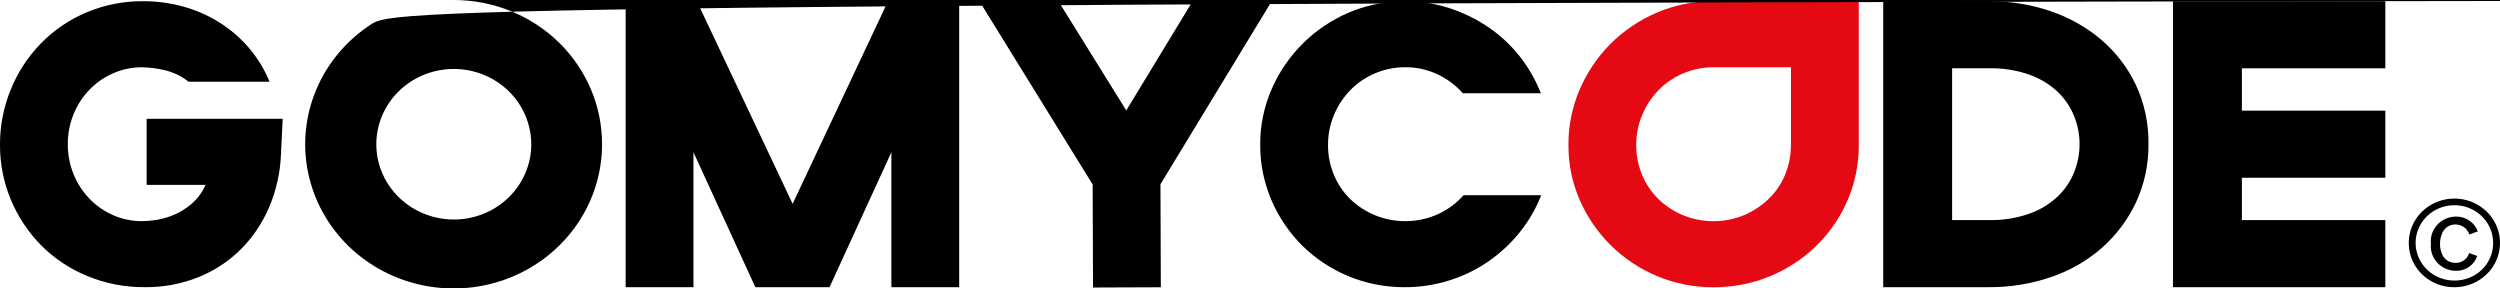 <svg width="130" height="15" viewBox="0 0 130 15" fill="none" xmlns="http://www.w3.org/2000/svg">
<path d="M125.256 12.673C125.248 12.216 125.379 11.766 125.634 11.381C125.889 10.997 126.257 10.694 126.689 10.513C127.122 10.332 127.6 10.28 128.063 10.364C128.526 10.448 128.952 10.664 129.289 10.984C129.625 11.305 129.856 11.715 129.951 12.163C130.046 12.611 130.002 13.077 129.825 13.501C129.647 13.924 129.343 14.287 128.953 14.543C128.562 14.798 128.102 14.935 127.631 14.935C127.008 14.941 126.407 14.706 125.962 14.281C125.517 13.857 125.263 13.279 125.256 12.673ZM129.643 12.673C129.652 12.284 129.542 11.901 129.325 11.573C129.109 11.245 128.797 10.987 128.429 10.832C128.062 10.677 127.655 10.633 127.261 10.704C126.867 10.774 126.503 10.958 126.217 11.23C125.931 11.503 125.735 11.852 125.654 12.233C125.572 12.615 125.61 13.011 125.762 13.372C125.914 13.732 126.173 14.04 126.505 14.257C126.838 14.474 127.23 14.589 127.631 14.589C128.159 14.593 128.667 14.394 129.045 14.035C129.422 13.676 129.637 13.186 129.643 12.673ZM126.408 12.68C126.388 12.503 126.407 12.325 126.462 12.157C126.517 11.988 126.608 11.832 126.728 11.699C126.848 11.566 126.995 11.458 127.16 11.383C127.325 11.308 127.505 11.267 127.687 11.262C127.939 11.254 128.187 11.323 128.396 11.462C128.604 11.6 128.762 11.799 128.845 12.031L128.405 12.195C128.358 12.045 128.264 11.914 128.135 11.82C128.006 11.726 127.85 11.674 127.689 11.672C127.132 11.672 126.88 12.163 126.88 12.68C126.88 13.197 127.126 13.669 127.695 13.669C127.854 13.672 128.009 13.623 128.135 13.531C128.262 13.438 128.353 13.307 128.394 13.159L128.815 13.308C128.741 13.538 128.592 13.739 128.39 13.879C128.188 14.019 127.944 14.09 127.695 14.083C127.514 14.08 127.334 14.041 127.169 13.968C127.003 13.894 126.855 13.788 126.734 13.656C126.613 13.524 126.521 13.369 126.465 13.201C126.409 13.033 126.389 12.855 126.408 12.68Z" fill="black"/>
<path d="M7.625 6.179H14.7L14.612 7.982C14.581 8.951 14.368 9.908 13.984 10.803C13.634 11.617 13.13 12.359 12.496 12.991C11.871 13.604 11.125 14.09 10.303 14.418C9.426 14.768 8.486 14.943 7.538 14.933C6.508 14.942 5.488 14.744 4.54 14.354C3.642 13.986 2.829 13.447 2.149 12.767C0.761 11.359 -0.009 9.481 8.80671e-05 7.531C-0.005 6.544 0.186 5.564 0.563 4.647C0.921 3.765 1.448 2.957 2.116 2.266C2.802 1.562 3.629 1.003 4.547 0.624C5.464 0.245 6.452 0.054 7.449 0.063C8.153 0.061 8.854 0.155 9.532 0.342C10.19 0.524 10.818 0.799 11.394 1.158C11.969 1.518 12.486 1.96 12.926 2.469C13.385 3.002 13.753 3.604 14.017 4.25H9.807C9.432 3.952 8.991 3.743 8.518 3.638C8.153 3.555 7.78 3.509 7.405 3.499C6.881 3.495 6.362 3.601 5.884 3.81C5.419 4.013 5 4.304 4.651 4.666C4.294 5.037 4.014 5.47 3.824 5.943C3.624 6.435 3.523 6.959 3.526 7.488C3.522 8.024 3.623 8.556 3.824 9.055C4.013 9.527 4.294 9.961 4.651 10.331C5 10.694 5.419 10.986 5.884 11.19C6.362 11.399 6.881 11.505 7.405 11.501C7.645 11.497 7.885 11.475 8.122 11.437C8.432 11.387 8.736 11.3 9.025 11.179C9.362 11.038 9.675 10.846 9.951 10.61C10.271 10.335 10.523 9.995 10.689 9.612H7.625V6.179Z" fill="black"/>
<path d="M96.655 7.532C96.666 8.982 96.236 10.404 95.418 11.618C94.601 12.833 93.432 13.785 92.06 14.356C91.123 14.746 90.114 14.943 89.095 14.935C88.088 14.942 87.089 14.745 86.165 14.356C85.27 13.981 84.458 13.441 83.773 12.768C83.087 12.09 82.537 11.293 82.154 10.418C81.754 9.507 81.551 8.525 81.559 7.534C81.553 6.547 81.751 5.568 82.143 4.657C82.518 3.776 83.06 2.972 83.741 2.286C84.423 1.602 85.235 1.052 86.131 0.666C87.064 0.263 88.075 0.058 89.095 0.065H96.655V7.532ZM93.129 7.532V3.497H89.095C88.567 3.498 88.044 3.601 87.557 3.802C87.071 4.003 86.631 4.297 86.264 4.667C85.897 5.04 85.606 5.477 85.404 5.954C85.19 6.454 85.081 6.99 85.084 7.532C85.079 8.068 85.184 8.601 85.391 9.098C85.585 9.568 85.874 9.994 86.24 10.354C86.607 10.71 87.041 10.994 87.519 11.191C88.019 11.396 88.557 11.502 89.1 11.502C89.643 11.502 90.181 11.396 90.681 11.191C91.157 10.99 91.59 10.706 91.96 10.354C92.332 9.997 92.625 9.569 92.82 9.098C93.027 8.601 93.132 8.068 93.127 7.532" fill="#E50914"/>
<path d="M36.236 0.063L41.217 10.599L46.176 0.063H49.878V14.934H46.352V7.917L43.135 14.934H39.278L36.06 7.917V14.934H32.534V0.063H36.236Z" fill="black"/>
<path d="M55.041 0.069L58.566 5.743L62.028 0.044L66.149 0.03L60.344 9.58L60.363 14.938L56.837 14.951L56.818 9.593L50.942 0.083L55.041 0.069Z" fill="black"/>
<path d="M80.143 10.149C79.87 10.852 79.487 11.511 79.008 12.101C78.539 12.68 77.986 13.19 77.366 13.614C76.1 14.477 74.591 14.938 73.046 14.934C72.035 14.94 71.033 14.743 70.104 14.355C69.207 13.983 68.395 13.443 67.713 12.767C67.031 12.085 66.489 11.284 66.115 10.406C65.724 9.495 65.525 8.517 65.531 7.53C65.524 6.535 65.727 5.55 66.126 4.634C66.51 3.752 67.059 2.948 67.746 2.262C68.431 1.583 69.243 1.036 70.138 0.653C71.787 -0.042 73.641 -0.126 75.35 0.417C76.066 0.648 76.745 0.977 77.366 1.394C77.985 1.811 78.535 2.317 78.997 2.896C79.471 3.488 79.85 4.147 80.123 4.849H76.067C75.701 4.435 75.25 4.098 74.743 3.861C74.221 3.616 73.648 3.491 73.069 3.496C72.54 3.496 72.017 3.6 71.53 3.801C71.044 4.002 70.604 4.296 70.237 4.665C69.871 5.039 69.579 5.476 69.377 5.953C69.163 6.453 69.054 6.989 69.058 7.53C69.052 8.067 69.157 8.6 69.365 9.097C69.558 9.566 69.847 9.993 70.213 10.353C70.58 10.708 71.015 10.992 71.492 11.189C72.013 11.403 72.574 11.509 73.14 11.5C73.705 11.491 74.262 11.367 74.775 11.136C75.286 10.901 75.74 10.565 76.109 10.149H80.143Z" fill="black"/>
<path d="M103.435 14.933H97.927V0.063H103.435C104.517 0.057 105.592 0.231 106.615 0.575C107.585 0.901 108.482 1.404 109.256 2.058C110.02 2.708 110.634 3.506 111.059 4.402C111.51 5.367 111.736 6.416 111.72 7.476C111.736 8.535 111.51 9.585 111.059 10.55C110.635 11.444 110.03 12.245 109.279 12.905C108.513 13.57 107.619 14.082 106.648 14.409C105.616 14.762 104.529 14.939 103.435 14.933ZM101.51 11.444H103.435C104.152 11.459 104.866 11.345 105.54 11.107C106.088 10.911 106.588 10.606 107.007 10.211C107.379 9.853 107.669 9.422 107.858 8.947C108.231 8.014 108.231 6.98 107.858 6.047C107.669 5.572 107.379 5.141 107.007 4.782C106.587 4.388 106.088 4.083 105.54 3.887C104.866 3.65 104.152 3.535 103.435 3.55H101.51V11.444Z" fill="black"/>
<path d="M112.995 14.934V0.063H124.037V3.552H116.578V5.754H124.037V9.243H116.578V11.445H124.037V14.934L112.995 14.934Z" fill="black"/>
<path d="M233.603 1.2927e-05C22.076 -0.003 20.582 0.435 19.311 1.257C18.039 2.08 17.048 3.25 16.462 4.621C15.875 5.991 15.72 7.5 16.017 8.955C16.313 10.411 17.047 11.749 18.126 12.799C19.206 13.849 20.581 14.565 22.079 14.855C23.576 15.145 25.129 14.997 26.54 14.43C27.951 13.862 29.157 12.901 30.006 11.667C30.854 10.433 31.307 8.982 31.307 7.498C31.308 6.514 31.109 5.54 30.722 4.63C30.335 3.721 29.768 2.895 29.053 2.199C28.337 1.502 27.488 0.95 26.553 0.573C25.618 0.195 24.615 0.001 23.603 1.2927e-05ZM23.603 11.415C22.806 11.416 22.026 11.188 21.363 10.758C20.7 10.329 20.182 9.718 19.876 9.003C19.57 8.288 19.489 7.5 19.644 6.741C19.799 5.981 20.182 5.283 20.745 4.734C21.308 4.186 22.026 3.813 22.807 3.661C23.589 3.509 24.399 3.586 25.136 3.882C25.872 4.178 26.502 4.679 26.945 5.323C27.388 5.967 27.625 6.724 27.626 7.498C27.627 8.012 27.523 8.521 27.321 8.996C27.119 9.471 26.823 9.903 26.45 10.267C26.076 10.63 25.632 10.919 25.144 11.116C24.655 11.313 24.132 11.415 23.603 11.415V11.415Z" fill="black"/>
</svg>
